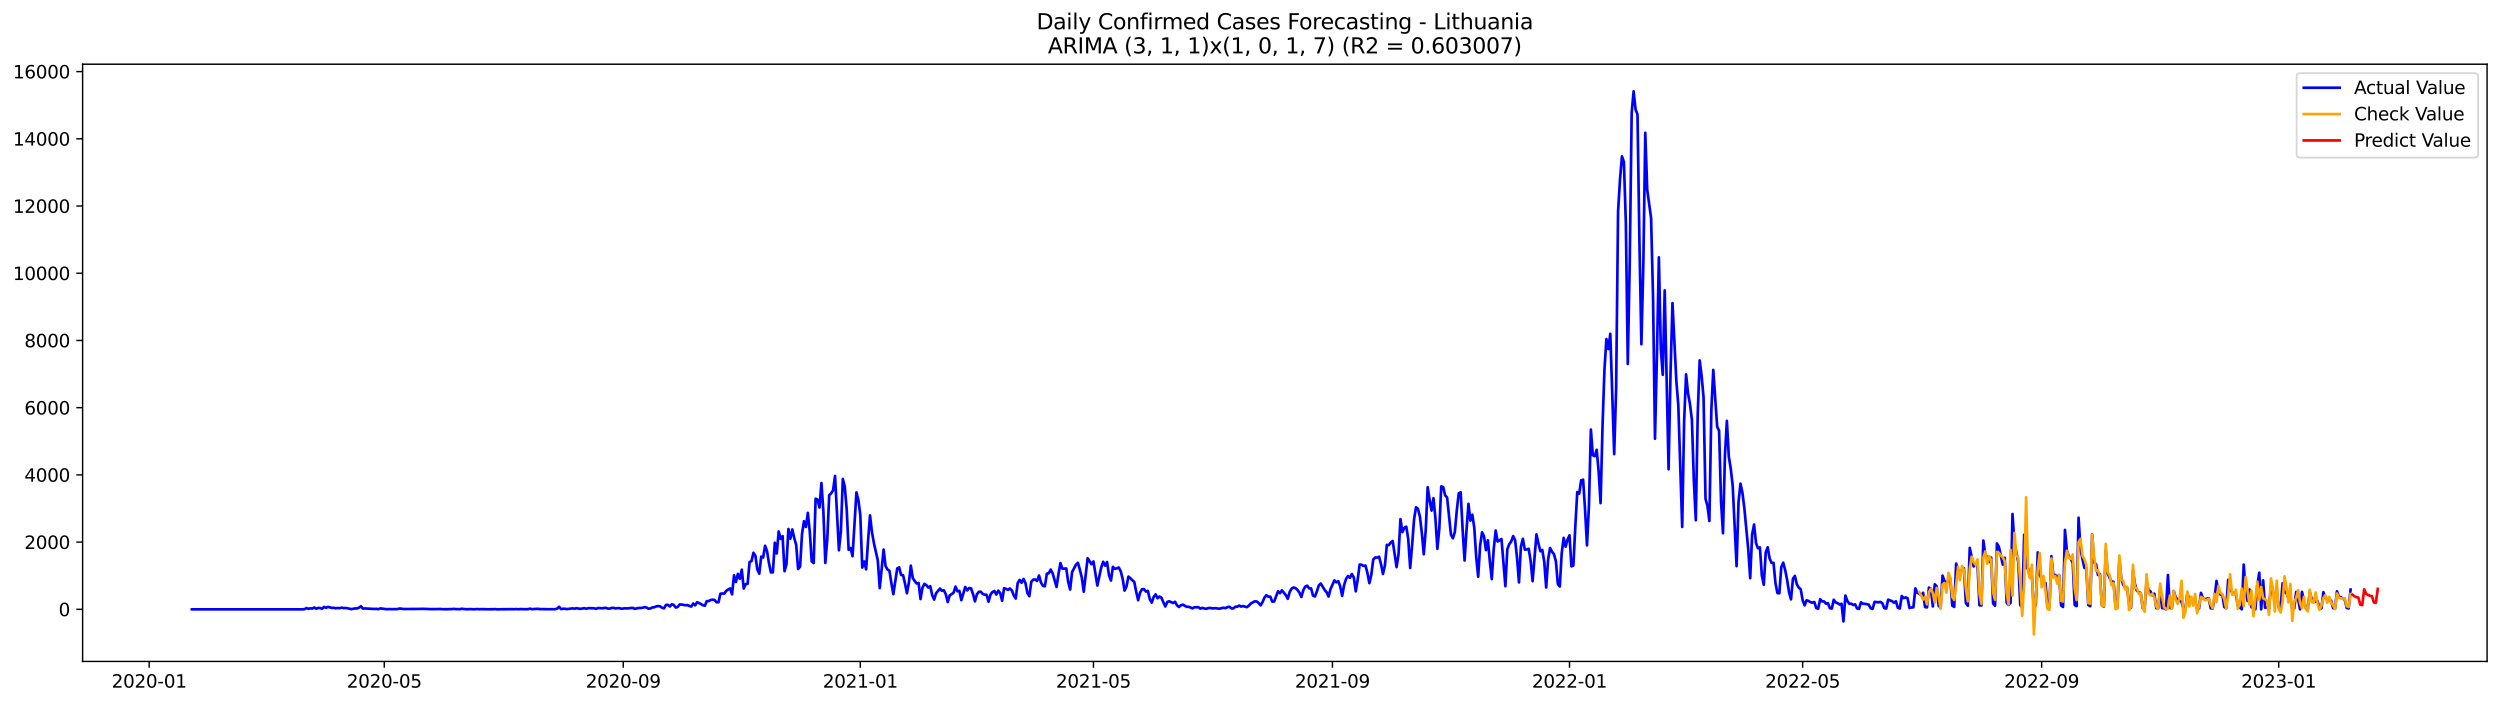 <?xml version="1.0" encoding="utf-8" standalone="no"?>
<!DOCTYPE svg PUBLIC "-//W3C//DTD SVG 1.1//EN"
  "http://www.w3.org/Graphics/SVG/1.1/DTD/svg11.dtd">
<svg xmlns:xlink="http://www.w3.org/1999/xlink" width="1392.412pt" height="392.274pt" viewBox="0 0 1392.412 392.274" xmlns="http://www.w3.org/2000/svg" version="1.1">
 <defs>
  <style type="text/css">*{stroke-linejoin: round; stroke-linecap: butt}</style>
 </defs>
 <g id="figure_1">
  <g id="patch_1">
   <path d="M 0 392.274 
L 1392.412 392.274 
L 1392.412 0 
L 0 0 
z
" style="fill: #ffffff"/>
  </g>
  <g id="axes_1">
   <g id="patch_2">
    <path d="M 46.013 368.396 
L 1385.213 368.396 
L 1385.213 35.755 
L 46.013 35.755 
z
" style="fill: #ffffff"/>
   </g>
   <g id="matplotlib.axis_1">
    <g id="xtick_1">
     <g id="line2d_1">
      <defs>
       <path id="mffa9a7b277" d="M 0 0 
L 0 3.5 
" style="stroke: #000000; stroke-width: 0.8"/>
      </defs>
      <g>
       <use xlink:href="#mffa9a7b277" x="83.077" y="368.396" style="stroke: #000000; stroke-width: 0.8"/>
      </g>
     </g>
     <g id="text_1">
      <!-- 2020-01 -->
      <g transform="translate(62.186 382.994)scale(0.1 -0.1)">
       <defs>
        <path id="DejaVuSans-32" d="M 1228 531 
L 3431 531 
L 3431 0 
L 469 0 
L 469 531 
Q 828 903 1448 1529 
Q 2069 2156 2228 2338 
Q 2531 2678 2651 2914 
Q 2772 3150 2772 3378 
Q 2772 3750 2511 3984 
Q 2250 4219 1831 4219 
Q 1534 4219 1204 4116 
Q 875 4013 500 3803 
L 500 4441 
Q 881 4594 1212 4672 
Q 1544 4750 1819 4750 
Q 2544 4750 2975 4387 
Q 3406 4025 3406 3419 
Q 3406 3131 3298 2873 
Q 3191 2616 2906 2266 
Q 2828 2175 2409 1742 
Q 1991 1309 1228 531 
z
" transform="scale(0.016)"/>
        <path id="DejaVuSans-30" d="M 2034 4250 
Q 1547 4250 1301 3770 
Q 1056 3291 1056 2328 
Q 1056 1369 1301 889 
Q 1547 409 2034 409 
Q 2525 409 2770 889 
Q 3016 1369 3016 2328 
Q 3016 3291 2770 3770 
Q 2525 4250 2034 4250 
z
M 2034 4750 
Q 2819 4750 3233 4129 
Q 3647 3509 3647 2328 
Q 3647 1150 3233 529 
Q 2819 -91 2034 -91 
Q 1250 -91 836 529 
Q 422 1150 422 2328 
Q 422 3509 836 4129 
Q 1250 4750 2034 4750 
z
" transform="scale(0.016)"/>
        <path id="DejaVuSans-2d" d="M 313 2009 
L 1997 2009 
L 1997 1497 
L 313 1497 
L 313 2009 
z
" transform="scale(0.016)"/>
        <path id="DejaVuSans-31" d="M 794 531 
L 1825 531 
L 1825 4091 
L 703 3866 
L 703 4441 
L 1819 4666 
L 2450 4666 
L 2450 531 
L 3481 531 
L 3481 0 
L 794 0 
L 794 531 
z
" transform="scale(0.016)"/>
       </defs>
       <use xlink:href="#DejaVuSans-32"/>
       <use xlink:href="#DejaVuSans-30" x="63.623"/>
       <use xlink:href="#DejaVuSans-32" x="127.246"/>
       <use xlink:href="#DejaVuSans-30" x="190.869"/>
       <use xlink:href="#DejaVuSans-2d" x="254.492"/>
       <use xlink:href="#DejaVuSans-30" x="290.576"/>
       <use xlink:href="#DejaVuSans-31" x="354.199"/>
      </g>
     </g>
    </g>
    <g id="xtick_2">
     <g id="line2d_2">
      <g>
       <use xlink:href="#mffa9a7b277" x="214.021" y="368.396" style="stroke: #000000; stroke-width: 0.8"/>
      </g>
     </g>
     <g id="text_2">
      <!-- 2020-05 -->
      <g transform="translate(193.13 382.994)scale(0.1 -0.1)">
       <defs>
        <path id="DejaVuSans-35" d="M 691 4666 
L 3169 4666 
L 3169 4134 
L 1269 4134 
L 1269 2991 
Q 1406 3038 1543 3061 
Q 1681 3084 1819 3084 
Q 2600 3084 3056 2656 
Q 3513 2228 3513 1497 
Q 3513 744 3044 326 
Q 2575 -91 1722 -91 
Q 1428 -91 1123 -41 
Q 819 9 494 109 
L 494 744 
Q 775 591 1075 516 
Q 1375 441 1709 441 
Q 2250 441 2565 725 
Q 2881 1009 2881 1497 
Q 2881 1984 2565 2268 
Q 2250 2553 1709 2553 
Q 1456 2553 1204 2497 
Q 953 2441 691 2322 
L 691 4666 
z
" transform="scale(0.016)"/>
       </defs>
       <use xlink:href="#DejaVuSans-32"/>
       <use xlink:href="#DejaVuSans-30" x="63.623"/>
       <use xlink:href="#DejaVuSans-32" x="127.246"/>
       <use xlink:href="#DejaVuSans-30" x="190.869"/>
       <use xlink:href="#DejaVuSans-2d" x="254.492"/>
       <use xlink:href="#DejaVuSans-30" x="290.576"/>
       <use xlink:href="#DejaVuSans-35" x="354.199"/>
      </g>
     </g>
    </g>
    <g id="xtick_3">
     <g id="line2d_3">
      <g>
       <use xlink:href="#mffa9a7b277" x="347.13" y="368.396" style="stroke: #000000; stroke-width: 0.8"/>
      </g>
     </g>
     <g id="text_3">
      <!-- 2020-09 -->
      <g transform="translate(326.238 382.994)scale(0.1 -0.1)">
       <defs>
        <path id="DejaVuSans-39" d="M 703 97 
L 703 672 
Q 941 559 1184 500 
Q 1428 441 1663 441 
Q 2288 441 2617 861 
Q 2947 1281 2994 2138 
Q 2813 1869 2534 1725 
Q 2256 1581 1919 1581 
Q 1219 1581 811 2004 
Q 403 2428 403 3163 
Q 403 3881 828 4315 
Q 1253 4750 1959 4750 
Q 2769 4750 3195 4129 
Q 3622 3509 3622 2328 
Q 3622 1225 3098 567 
Q 2575 -91 1691 -91 
Q 1453 -91 1209 -44 
Q 966 3 703 97 
z
M 1959 2075 
Q 2384 2075 2632 2365 
Q 2881 2656 2881 3163 
Q 2881 3666 2632 3958 
Q 2384 4250 1959 4250 
Q 1534 4250 1286 3958 
Q 1038 3666 1038 3163 
Q 1038 2656 1286 2365 
Q 1534 2075 1959 2075 
z
" transform="scale(0.016)"/>
       </defs>
       <use xlink:href="#DejaVuSans-32"/>
       <use xlink:href="#DejaVuSans-30" x="63.623"/>
       <use xlink:href="#DejaVuSans-32" x="127.246"/>
       <use xlink:href="#DejaVuSans-30" x="190.869"/>
       <use xlink:href="#DejaVuSans-2d" x="254.492"/>
       <use xlink:href="#DejaVuSans-30" x="290.576"/>
       <use xlink:href="#DejaVuSans-39" x="354.199"/>
      </g>
     </g>
    </g>
    <g id="xtick_4">
     <g id="line2d_4">
      <g>
       <use xlink:href="#mffa9a7b277" x="479.156" y="368.396" style="stroke: #000000; stroke-width: 0.8"/>
      </g>
     </g>
     <g id="text_4">
      <!-- 2021-01 -->
      <g transform="translate(458.264 382.994)scale(0.1 -0.1)">
       <use xlink:href="#DejaVuSans-32"/>
       <use xlink:href="#DejaVuSans-30" x="63.623"/>
       <use xlink:href="#DejaVuSans-32" x="127.246"/>
       <use xlink:href="#DejaVuSans-31" x="190.869"/>
       <use xlink:href="#DejaVuSans-2d" x="254.492"/>
       <use xlink:href="#DejaVuSans-30" x="290.576"/>
       <use xlink:href="#DejaVuSans-31" x="354.199"/>
      </g>
     </g>
    </g>
    <g id="xtick_5">
     <g id="line2d_5">
      <g>
       <use xlink:href="#mffa9a7b277" x="609.018" y="368.396" style="stroke: #000000; stroke-width: 0.8"/>
      </g>
     </g>
     <g id="text_5">
      <!-- 2021-05 -->
      <g transform="translate(588.126 382.994)scale(0.1 -0.1)">
       <use xlink:href="#DejaVuSans-32"/>
       <use xlink:href="#DejaVuSans-30" x="63.623"/>
       <use xlink:href="#DejaVuSans-32" x="127.246"/>
       <use xlink:href="#DejaVuSans-31" x="190.869"/>
       <use xlink:href="#DejaVuSans-2d" x="254.492"/>
       <use xlink:href="#DejaVuSans-30" x="290.576"/>
       <use xlink:href="#DejaVuSans-35" x="354.199"/>
      </g>
     </g>
    </g>
    <g id="xtick_6">
     <g id="line2d_6">
      <g>
       <use xlink:href="#mffa9a7b277" x="742.126" y="368.396" style="stroke: #000000; stroke-width: 0.8"/>
      </g>
     </g>
     <g id="text_6">
      <!-- 2021-09 -->
      <g transform="translate(721.235 382.994)scale(0.1 -0.1)">
       <use xlink:href="#DejaVuSans-32"/>
       <use xlink:href="#DejaVuSans-30" x="63.623"/>
       <use xlink:href="#DejaVuSans-32" x="127.246"/>
       <use xlink:href="#DejaVuSans-31" x="190.869"/>
       <use xlink:href="#DejaVuSans-2d" x="254.492"/>
       <use xlink:href="#DejaVuSans-30" x="290.576"/>
       <use xlink:href="#DejaVuSans-39" x="354.199"/>
      </g>
     </g>
    </g>
    <g id="xtick_7">
     <g id="line2d_7">
      <g>
       <use xlink:href="#mffa9a7b277" x="874.152" y="368.396" style="stroke: #000000; stroke-width: 0.8"/>
      </g>
     </g>
     <g id="text_7">
      <!-- 2022-01 -->
      <g transform="translate(853.261 382.994)scale(0.1 -0.1)">
       <use xlink:href="#DejaVuSans-32"/>
       <use xlink:href="#DejaVuSans-30" x="63.623"/>
       <use xlink:href="#DejaVuSans-32" x="127.246"/>
       <use xlink:href="#DejaVuSans-32" x="190.869"/>
       <use xlink:href="#DejaVuSans-2d" x="254.492"/>
       <use xlink:href="#DejaVuSans-30" x="290.576"/>
       <use xlink:href="#DejaVuSans-31" x="354.199"/>
      </g>
     </g>
    </g>
    <g id="xtick_8">
     <g id="line2d_8">
      <g>
       <use xlink:href="#mffa9a7b277" x="1004.014" y="368.396" style="stroke: #000000; stroke-width: 0.8"/>
      </g>
     </g>
     <g id="text_8">
      <!-- 2022-05 -->
      <g transform="translate(983.123 382.994)scale(0.1 -0.1)">
       <use xlink:href="#DejaVuSans-32"/>
       <use xlink:href="#DejaVuSans-30" x="63.623"/>
       <use xlink:href="#DejaVuSans-32" x="127.246"/>
       <use xlink:href="#DejaVuSans-32" x="190.869"/>
       <use xlink:href="#DejaVuSans-2d" x="254.492"/>
       <use xlink:href="#DejaVuSans-30" x="290.576"/>
       <use xlink:href="#DejaVuSans-35" x="354.199"/>
      </g>
     </g>
    </g>
    <g id="xtick_9">
     <g id="line2d_9">
      <g>
       <use xlink:href="#mffa9a7b277" x="1137.122" y="368.396" style="stroke: #000000; stroke-width: 0.8"/>
      </g>
     </g>
     <g id="text_9">
      <!-- 2022-09 -->
      <g transform="translate(1116.231 382.994)scale(0.1 -0.1)">
       <use xlink:href="#DejaVuSans-32"/>
       <use xlink:href="#DejaVuSans-30" x="63.623"/>
       <use xlink:href="#DejaVuSans-32" x="127.246"/>
       <use xlink:href="#DejaVuSans-32" x="190.869"/>
       <use xlink:href="#DejaVuSans-2d" x="254.492"/>
       <use xlink:href="#DejaVuSans-30" x="290.576"/>
       <use xlink:href="#DejaVuSans-39" x="354.199"/>
      </g>
     </g>
    </g>
    <g id="xtick_10">
     <g id="line2d_10">
      <g>
       <use xlink:href="#mffa9a7b277" x="1269.149" y="368.396" style="stroke: #000000; stroke-width: 0.8"/>
      </g>
     </g>
     <g id="text_10">
      <!-- 2023-01 -->
      <g transform="translate(1248.257 382.994)scale(0.1 -0.1)">
       <defs>
        <path id="DejaVuSans-33" d="M 2597 2516 
Q 3050 2419 3304 2112 
Q 3559 1806 3559 1356 
Q 3559 666 3084 287 
Q 2609 -91 1734 -91 
Q 1441 -91 1130 -33 
Q 819 25 488 141 
L 488 750 
Q 750 597 1062 519 
Q 1375 441 1716 441 
Q 2309 441 2620 675 
Q 2931 909 2931 1356 
Q 2931 1769 2642 2001 
Q 2353 2234 1838 2234 
L 1294 2234 
L 1294 2753 
L 1863 2753 
Q 2328 2753 2575 2939 
Q 2822 3125 2822 3475 
Q 2822 3834 2567 4026 
Q 2313 4219 1838 4219 
Q 1578 4219 1281 4162 
Q 984 4106 628 3988 
L 628 4550 
Q 988 4650 1302 4700 
Q 1616 4750 1894 4750 
Q 2613 4750 3031 4423 
Q 3450 4097 3450 3541 
Q 3450 3153 3228 2886 
Q 3006 2619 2597 2516 
z
" transform="scale(0.016)"/>
       </defs>
       <use xlink:href="#DejaVuSans-32"/>
       <use xlink:href="#DejaVuSans-30" x="63.623"/>
       <use xlink:href="#DejaVuSans-32" x="127.246"/>
       <use xlink:href="#DejaVuSans-33" x="190.869"/>
       <use xlink:href="#DejaVuSans-2d" x="254.492"/>
       <use xlink:href="#DejaVuSans-30" x="290.576"/>
       <use xlink:href="#DejaVuSans-31" x="354.199"/>
      </g>
     </g>
    </g>
   </g>
   <g id="matplotlib.axis_2">
    <g id="ytick_1">
     <g id="line2d_11">
      <defs>
       <path id="mc3ae12b5cc" d="M 0 0 
L -3.5 0 
" style="stroke: #000000; stroke-width: 0.8"/>
      </defs>
      <g>
       <use xlink:href="#mc3ae12b5cc" x="46.013" y="339.375" style="stroke: #000000; stroke-width: 0.8"/>
      </g>
     </g>
     <g id="text_11">
      <!-- 0 -->
      <g transform="translate(32.65 343.174)scale(0.1 -0.1)">
       <use xlink:href="#DejaVuSans-30"/>
      </g>
     </g>
    </g>
    <g id="ytick_2">
     <g id="line2d_12">
      <g>
       <use xlink:href="#mc3ae12b5cc" x="46.013" y="301.937" style="stroke: #000000; stroke-width: 0.8"/>
      </g>
     </g>
     <g id="text_12">
      <!-- 2000 -->
      <g transform="translate(13.562 305.736)scale(0.1 -0.1)">
       <use xlink:href="#DejaVuSans-32"/>
       <use xlink:href="#DejaVuSans-30" x="63.623"/>
       <use xlink:href="#DejaVuSans-30" x="127.246"/>
       <use xlink:href="#DejaVuSans-30" x="190.869"/>
      </g>
     </g>
    </g>
    <g id="ytick_3">
     <g id="line2d_13">
      <g>
       <use xlink:href="#mc3ae12b5cc" x="46.013" y="264.498" style="stroke: #000000; stroke-width: 0.8"/>
      </g>
     </g>
     <g id="text_13">
      <!-- 4000 -->
      <g transform="translate(13.562 268.298)scale(0.1 -0.1)">
       <defs>
        <path id="DejaVuSans-34" d="M 2419 4116 
L 825 1625 
L 2419 1625 
L 2419 4116 
z
M 2253 4666 
L 3047 4666 
L 3047 1625 
L 3713 1625 
L 3713 1100 
L 3047 1100 
L 3047 0 
L 2419 0 
L 2419 1100 
L 313 1100 
L 313 1709 
L 2253 4666 
z
" transform="scale(0.016)"/>
       </defs>
       <use xlink:href="#DejaVuSans-34"/>
       <use xlink:href="#DejaVuSans-30" x="63.623"/>
       <use xlink:href="#DejaVuSans-30" x="127.246"/>
       <use xlink:href="#DejaVuSans-30" x="190.869"/>
      </g>
     </g>
    </g>
    <g id="ytick_4">
     <g id="line2d_14">
      <g>
       <use xlink:href="#mc3ae12b5cc" x="46.013" y="227.06" style="stroke: #000000; stroke-width: 0.8"/>
      </g>
     </g>
     <g id="text_14">
      <!-- 6000 -->
      <g transform="translate(13.562 230.859)scale(0.1 -0.1)">
       <defs>
        <path id="DejaVuSans-36" d="M 2113 2584 
Q 1688 2584 1439 2293 
Q 1191 2003 1191 1497 
Q 1191 994 1439 701 
Q 1688 409 2113 409 
Q 2538 409 2786 701 
Q 3034 994 3034 1497 
Q 3034 2003 2786 2293 
Q 2538 2584 2113 2584 
z
M 3366 4563 
L 3366 3988 
Q 3128 4100 2886 4159 
Q 2644 4219 2406 4219 
Q 1781 4219 1451 3797 
Q 1122 3375 1075 2522 
Q 1259 2794 1537 2939 
Q 1816 3084 2150 3084 
Q 2853 3084 3261 2657 
Q 3669 2231 3669 1497 
Q 3669 778 3244 343 
Q 2819 -91 2113 -91 
Q 1303 -91 875 529 
Q 447 1150 447 2328 
Q 447 3434 972 4092 
Q 1497 4750 2381 4750 
Q 2619 4750 2861 4703 
Q 3103 4656 3366 4563 
z
" transform="scale(0.016)"/>
       </defs>
       <use xlink:href="#DejaVuSans-36"/>
       <use xlink:href="#DejaVuSans-30" x="63.623"/>
       <use xlink:href="#DejaVuSans-30" x="127.246"/>
       <use xlink:href="#DejaVuSans-30" x="190.869"/>
      </g>
     </g>
    </g>
    <g id="ytick_5">
     <g id="line2d_15">
      <g>
       <use xlink:href="#mc3ae12b5cc" x="46.013" y="189.622" style="stroke: #000000; stroke-width: 0.8"/>
      </g>
     </g>
     <g id="text_15">
      <!-- 8000 -->
      <g transform="translate(13.562 193.421)scale(0.1 -0.1)">
       <defs>
        <path id="DejaVuSans-38" d="M 2034 2216 
Q 1584 2216 1326 1975 
Q 1069 1734 1069 1313 
Q 1069 891 1326 650 
Q 1584 409 2034 409 
Q 2484 409 2743 651 
Q 3003 894 3003 1313 
Q 3003 1734 2745 1975 
Q 2488 2216 2034 2216 
z
M 1403 2484 
Q 997 2584 770 2862 
Q 544 3141 544 3541 
Q 544 4100 942 4425 
Q 1341 4750 2034 4750 
Q 2731 4750 3128 4425 
Q 3525 4100 3525 3541 
Q 3525 3141 3298 2862 
Q 3072 2584 2669 2484 
Q 3125 2378 3379 2068 
Q 3634 1759 3634 1313 
Q 3634 634 3220 271 
Q 2806 -91 2034 -91 
Q 1263 -91 848 271 
Q 434 634 434 1313 
Q 434 1759 690 2068 
Q 947 2378 1403 2484 
z
M 1172 3481 
Q 1172 3119 1398 2916 
Q 1625 2713 2034 2713 
Q 2441 2713 2670 2916 
Q 2900 3119 2900 3481 
Q 2900 3844 2670 4047 
Q 2441 4250 2034 4250 
Q 1625 4250 1398 4047 
Q 1172 3844 1172 3481 
z
" transform="scale(0.016)"/>
       </defs>
       <use xlink:href="#DejaVuSans-38"/>
       <use xlink:href="#DejaVuSans-30" x="63.623"/>
       <use xlink:href="#DejaVuSans-30" x="127.246"/>
       <use xlink:href="#DejaVuSans-30" x="190.869"/>
      </g>
     </g>
    </g>
    <g id="ytick_6">
     <g id="line2d_16">
      <g>
       <use xlink:href="#mc3ae12b5cc" x="46.013" y="152.184" style="stroke: #000000; stroke-width: 0.8"/>
      </g>
     </g>
     <g id="text_16">
      <!-- 10000 -->
      <g transform="translate(7.2 155.983)scale(0.1 -0.1)">
       <use xlink:href="#DejaVuSans-31"/>
       <use xlink:href="#DejaVuSans-30" x="63.623"/>
       <use xlink:href="#DejaVuSans-30" x="127.246"/>
       <use xlink:href="#DejaVuSans-30" x="190.869"/>
       <use xlink:href="#DejaVuSans-30" x="254.492"/>
      </g>
     </g>
    </g>
    <g id="ytick_7">
     <g id="line2d_17">
      <g>
       <use xlink:href="#mc3ae12b5cc" x="46.013" y="114.745" style="stroke: #000000; stroke-width: 0.8"/>
      </g>
     </g>
     <g id="text_17">
      <!-- 12000 -->
      <g transform="translate(7.2 118.544)scale(0.1 -0.1)">
       <use xlink:href="#DejaVuSans-31"/>
       <use xlink:href="#DejaVuSans-32" x="63.623"/>
       <use xlink:href="#DejaVuSans-30" x="127.246"/>
       <use xlink:href="#DejaVuSans-30" x="190.869"/>
       <use xlink:href="#DejaVuSans-30" x="254.492"/>
      </g>
     </g>
    </g>
    <g id="ytick_8">
     <g id="line2d_18">
      <g>
       <use xlink:href="#mc3ae12b5cc" x="46.013" y="77.307" style="stroke: #000000; stroke-width: 0.8"/>
      </g>
     </g>
     <g id="text_18">
      <!-- 14000 -->
      <g transform="translate(7.2 81.106)scale(0.1 -0.1)">
       <use xlink:href="#DejaVuSans-31"/>
       <use xlink:href="#DejaVuSans-34" x="63.623"/>
       <use xlink:href="#DejaVuSans-30" x="127.246"/>
       <use xlink:href="#DejaVuSans-30" x="190.869"/>
       <use xlink:href="#DejaVuSans-30" x="254.492"/>
      </g>
     </g>
    </g>
    <g id="ytick_9">
     <g id="line2d_19">
      <g>
       <use xlink:href="#mc3ae12b5cc" x="46.013" y="39.869" style="stroke: #000000; stroke-width: 0.8"/>
      </g>
     </g>
     <g id="text_19">
      <!-- 16000 -->
      <g transform="translate(7.2 43.668)scale(0.1 -0.1)">
       <use xlink:href="#DejaVuSans-31"/>
       <use xlink:href="#DejaVuSans-36" x="63.623"/>
       <use xlink:href="#DejaVuSans-30" x="127.246"/>
       <use xlink:href="#DejaVuSans-30" x="190.869"/>
       <use xlink:href="#DejaVuSans-30" x="254.492"/>
      </g>
     </g>
    </g>
   </g>
   <g id="line2d_20">
    <path d="M 106.885 339.375 
L 168.57 339.375 
L 169.652 339.263 
L 170.734 338.682 
L 171.816 339.113 
L 172.898 338.813 
L 173.981 338.926 
L 175.063 338.345 
L 176.145 339.075 
L 177.227 338.551 
L 178.309 338.701 
L 179.391 339.057 
L 180.474 338.008 
L 181.556 338.551 
L 182.638 338.008 
L 184.802 338.57 
L 185.885 338.514 
L 186.967 338.795 
L 188.049 338.626 
L 189.131 338.757 
L 190.213 338.439 
L 191.295 338.664 
L 192.378 338.645 
L 193.46 338.757 
L 195.624 339.263 
L 197.788 338.87 
L 198.871 338.888 
L 199.953 338.458 
L 201.035 337.634 
L 202.117 338.982 
L 203.199 338.888 
L 208.61 339.169 
L 209.692 339.094 
L 210.775 339.338 
L 211.857 338.832 
L 215.103 339.3 
L 217.268 339.244 
L 218.35 339.3 
L 219.432 339.244 
L 220.514 339.3 
L 221.596 339.169 
L 222.679 338.907 
L 224.843 339.207 
L 233.5 339.15 
L 235.665 339.094 
L 239.994 339.263 
L 245.405 339.207 
L 246.487 339.3 
L 248.651 339.319 
L 251.898 339.225 
L 252.98 339.132 
L 254.062 339.263 
L 256.226 339.281 
L 257.308 339.038 
L 258.391 339.225 
L 260.555 339.338 
L 261.637 339.225 
L 263.802 339.356 
L 265.966 339.225 
L 267.048 339.338 
L 268.13 339.263 
L 271.377 339.338 
L 274.623 339.319 
L 275.706 339.244 
L 276.788 339.375 
L 282.199 339.3 
L 284.363 339.281 
L 286.527 339.3 
L 287.61 339.225 
L 288.692 339.319 
L 289.774 339.244 
L 293.021 339.319 
L 294.103 339.281 
L 295.185 338.982 
L 296.267 339.281 
L 299.514 339.075 
L 300.596 339.244 
L 304.925 339.3 
L 309.253 339.3 
L 310.335 338.982 
L 311.418 337.971 
L 312.5 339.225 
L 313.582 339.075 
L 314.664 339.038 
L 315.746 339.244 
L 318.993 338.832 
L 320.075 339.019 
L 321.157 338.739 
L 322.239 338.982 
L 323.322 339.094 
L 325.486 338.739 
L 326.568 339.075 
L 327.65 338.72 
L 330.897 338.795 
L 331.979 339.113 
L 333.061 338.664 
L 334.143 338.682 
L 335.226 338.813 
L 337.39 338.514 
L 338.472 338.963 
L 339.554 338.982 
L 340.637 338.589 
L 341.719 338.551 
L 342.801 338.888 
L 343.883 338.701 
L 344.965 338.701 
L 346.047 339.057 
L 348.212 338.795 
L 349.294 338.888 
L 351.458 338.626 
L 352.541 338.608 
L 353.623 339.15 
L 354.705 338.813 
L 355.787 338.608 
L 356.869 338.645 
L 357.951 338.495 
L 359.034 338.14 
L 360.116 338.402 
L 361.198 339.057 
L 362.28 338.888 
L 363.362 338.308 
L 364.445 338.214 
L 365.527 337.746 
L 366.609 337.541 
L 367.691 337.765 
L 368.773 338.514 
L 369.855 338.795 
L 370.938 336.904 
L 372.02 336.848 
L 373.102 337.784 
L 374.184 336.567 
L 375.266 336.923 
L 376.349 338.383 
L 377.431 338.083 
L 378.513 336.661 
L 379.595 336.717 
L 381.759 337.11 
L 382.842 336.998 
L 383.924 337.503 
L 385.006 337.84 
L 386.088 336.155 
L 387.17 337.147 
L 388.252 335.425 
L 389.335 335.856 
L 391.499 337.073 
L 392.581 337.353 
L 393.663 334.808 
L 394.746 334.789 
L 395.828 334.152 
L 396.91 334.003 
L 397.992 334.134 
L 399.074 335.444 
L 400.156 335.444 
L 401.239 330.708 
L 402.321 330.558 
L 403.403 330.614 
L 404.485 329.079 
L 405.567 328.312 
L 406.65 327.75 
L 407.732 331.026 
L 408.814 320.412 
L 409.896 324.138 
L 410.978 319.626 
L 412.06 322.341 
L 413.143 317.286 
L 414.225 327.788 
L 415.307 325.373 
L 416.389 325.167 
L 417.471 313.075 
L 418.554 312.513 
L 419.636 307.871 
L 420.718 309.499 
L 421.8 317.099 
L 422.882 319.533 
L 423.964 310.005 
L 425.047 310.51 
L 426.129 303.977 
L 427.211 306.935 
L 428.293 313.692 
L 429.375 318.784 
L 430.458 318.765 
L 431.54 302.274 
L 432.622 308.264 
L 433.704 296.021 
L 434.786 300.14 
L 435.868 298.586 
L 436.951 318.147 
L 438.033 314.31 
L 439.115 294.618 
L 440.197 300.046 
L 441.279 294.88 
L 442.362 299.634 
L 443.444 303.509 
L 444.526 316.912 
L 445.608 315.62 
L 446.69 297.407 
L 447.772 290.312 
L 448.855 293.494 
L 449.937 285.651 
L 451.019 296.171 
L 452.101 312.7 
L 453.183 313.617 
L 454.266 277.77 
L 455.348 278.276 
L 456.43 282.675 
L 457.512 269.028 
L 458.594 284.94 
L 459.676 313.543 
L 460.759 300.383 
L 461.841 275.786 
L 462.923 274.775 
L 464.005 273.034 
L 465.087 265.097 
L 467.252 306.485 
L 468.334 296.134 
L 469.416 266.782 
L 470.498 270.957 
L 471.58 283.667 
L 472.663 306.186 
L 473.745 305.231 
L 474.827 309.799 
L 476.991 274.27 
L 478.074 278.369 
L 479.156 286.774 
L 480.238 316.107 
L 481.32 312.719 
L 482.402 317.099 
L 483.485 301.113 
L 484.567 287.055 
L 485.649 296.358 
L 486.731 302.48 
L 488.895 312.082 
L 489.978 327.544 
L 492.142 306.074 
L 493.224 315.302 
L 494.306 317.174 
L 495.389 317.923 
L 496.471 324.83 
L 497.553 330.951 
L 499.717 316.631 
L 500.799 316.013 
L 501.882 320.225 
L 502.964 320.338 
L 504.046 325.036 
L 505.128 330.409 
L 506.21 324.549 
L 507.293 315.04 
L 508.375 321.947 
L 509.457 323.632 
L 510.539 324.98 
L 511.621 324.68 
L 512.703 333.647 
L 513.786 327.301 
L 514.868 325.186 
L 515.95 325.916 
L 517.032 327.245 
L 518.114 326.496 
L 519.197 331.438 
L 520.279 333.965 
L 521.361 330.427 
L 523.525 327.825 
L 524.607 329.042 
L 525.69 328.761 
L 526.772 330.97 
L 527.854 335.332 
L 528.936 331.644 
L 531.101 330.146 
L 532.183 326.721 
L 533.265 329.304 
L 534.347 329.098 
L 535.429 334.265 
L 537.594 326.927 
L 538.676 328.836 
L 539.758 327.526 
L 540.84 327.713 
L 541.922 330.839 
L 543.005 334.939 
L 544.087 331.026 
L 545.169 329.641 
L 546.251 329.566 
L 547.333 330.783 
L 548.415 331.232 
L 549.498 331.251 
L 550.58 335.126 
L 551.662 331.176 
L 552.744 329.753 
L 553.826 329.154 
L 554.909 331.139 
L 555.991 328.986 
L 557.073 330.296 
L 558.155 334.62 
L 559.237 327.638 
L 560.319 327.994 
L 561.402 328.537 
L 562.484 327.769 
L 563.566 328.836 
L 564.648 331.663 
L 565.73 333.366 
L 566.812 324.774 
L 567.895 322.977 
L 568.977 324.587 
L 570.059 322.434 
L 571.141 324.755 
L 572.223 330.221 
L 573.306 332.056 
L 574.388 324.044 
L 575.47 322.846 
L 576.552 322.734 
L 577.634 323.557 
L 578.716 320.544 
L 579.799 324.456 
L 580.881 326.309 
L 581.963 326.534 
L 583.045 319.533 
L 584.127 319.271 
L 585.21 317.249 
L 586.292 319.327 
L 588.456 326.927 
L 589.538 319.757 
L 590.62 313.617 
L 591.703 316.744 
L 593.867 316.613 
L 594.949 324.063 
L 596.031 328.349 
L 597.114 318.634 
L 599.278 314.497 
L 600.36 313.468 
L 601.442 317.268 
L 602.524 321.704 
L 603.607 329.585 
L 605.771 310.884 
L 607.935 314.254 
L 609.018 312.7 
L 611.182 326.141 
L 613.346 316.051 
L 614.428 312.906 
L 615.511 315.04 
L 616.593 313.018 
L 617.675 320.394 
L 618.757 323.333 
L 619.839 315.714 
L 620.922 316.8 
L 622.004 316.575 
L 623.086 316.07 
L 624.168 318.091 
L 625.25 322.191 
L 626.332 328.967 
L 627.415 326.665 
L 628.497 321.143 
L 629.579 322.06 
L 630.661 323.164 
L 631.743 324.1 
L 632.826 329.585 
L 633.908 334.283 
L 634.99 330.034 
L 636.072 328.162 
L 637.154 328.144 
L 638.236 329.491 
L 639.319 329.098 
L 640.401 333.741 
L 641.483 335.631 
L 642.565 332.486 
L 643.647 331.064 
L 644.73 333.198 
L 645.812 332.262 
L 646.894 332.917 
L 647.976 335.519 
L 649.058 337.803 
L 650.14 335.238 
L 651.223 334.901 
L 653.387 335.856 
L 654.469 335.163 
L 655.551 337.147 
L 656.634 338.065 
L 657.716 337.129 
L 658.798 336.773 
L 660.962 337.971 
L 662.044 337.971 
L 664.209 338.813 
L 665.291 338.233 
L 667.455 338.196 
L 668.538 338.982 
L 669.62 338.57 
L 670.702 338.907 
L 671.784 339.094 
L 672.866 338.72 
L 673.948 338.589 
L 675.031 338.813 
L 676.113 338.832 
L 677.195 338.739 
L 678.277 338.944 
L 679.359 339.019 
L 680.442 338.682 
L 681.524 338.514 
L 682.606 338.72 
L 683.688 338.121 
L 684.77 337.952 
L 685.852 338.851 
L 686.935 338.888 
L 688.017 337.896 
L 689.099 337.934 
L 690.181 337.278 
L 691.263 337.859 
L 692.346 337.522 
L 693.428 337.896 
L 694.51 338.14 
L 695.592 337.316 
L 696.674 336.118 
L 698.839 334.92 
L 699.921 334.995 
L 701.003 335.818 
L 702.085 337.166 
L 703.167 335.407 
L 704.25 332.861 
L 705.332 331.513 
L 706.414 332.355 
L 707.496 332.299 
L 708.578 335.088 
L 709.66 335.013 
L 711.825 329.304 
L 712.907 330.39 
L 713.989 328.78 
L 716.154 331.457 
L 717.236 333.516 
L 718.318 329.678 
L 719.4 327.825 
L 720.482 327.208 
L 721.564 327.563 
L 722.647 328.537 
L 723.729 330.109 
L 724.811 332.486 
L 725.893 328.743 
L 726.975 326.721 
L 728.058 326.197 
L 729.14 327.713 
L 730.222 327.713 
L 731.304 331.719 
L 732.386 332.206 
L 733.468 329.323 
L 734.551 326.01 
L 735.633 325.017 
L 737.797 328.593 
L 738.879 329.884 
L 739.962 332.243 
L 741.044 328.106 
L 743.208 323.239 
L 744.29 324.344 
L 745.372 323.688 
L 746.455 326.59 
L 747.537 331.906 
L 748.619 325.878 
L 749.701 322.472 
L 750.783 320.824 
L 751.866 321.816 
L 752.948 319.72 
L 754.03 321.629 
L 755.112 329.342 
L 756.194 322.734 
L 757.277 314.422 
L 758.359 314.572 
L 759.441 315.19 
L 760.523 315.003 
L 761.605 319.102 
L 762.687 324.793 
L 763.77 320.113 
L 764.852 311.614 
L 765.934 310.548 
L 767.016 310.548 
L 768.098 310.08 
L 769.181 314.216 
L 770.263 319.664 
L 771.345 315.003 
L 772.427 303.453 
L 773.509 303.64 
L 774.591 302.161 
L 775.674 301.3 
L 777.838 315.864 
L 778.92 308.788 
L 780.002 289.152 
L 781.085 296.358 
L 782.167 293.962 
L 783.249 293.345 
L 784.331 300.121 
L 785.413 316.332 
L 786.495 303.659 
L 787.578 289.301 
L 788.66 282.544 
L 789.742 283.367 
L 790.824 287.691 
L 791.906 296.789 
L 792.989 308.694 
L 794.071 295.329 
L 795.153 271.368 
L 796.235 278.444 
L 797.317 284.378 
L 798.399 277.471 
L 799.482 288.758 
L 800.564 305.662 
L 801.646 294.299 
L 802.728 270.9 
L 803.81 271.293 
L 804.893 275.88 
L 805.975 277.04 
L 808.139 297.837 
L 809.221 299.803 
L 810.303 296.19 
L 811.386 284.172 
L 812.468 274.756 
L 813.55 274.176 
L 814.632 294.992 
L 815.714 312.176 
L 816.797 295.16 
L 817.879 280.616 
L 818.961 289.938 
L 820.043 286.662 
L 821.125 293.962 
L 822.207 310.36 
L 823.29 321.199 
L 824.372 303.921 
L 825.454 296.489 
L 826.536 298.661 
L 827.618 306.411 
L 828.701 300.945 
L 829.783 312.644 
L 830.865 322.546 
L 831.947 305.98 
L 833.029 295.497 
L 834.111 301.6 
L 836.276 300.233 
L 838.44 326.496 
L 839.522 305.961 
L 840.605 303.079 
L 841.687 301.6 
L 842.769 298.586 
L 843.851 300.814 
L 844.933 310.604 
L 846.015 324.381 
L 847.098 304.445 
L 848.18 300.102 
L 849.262 306.111 
L 850.344 306.036 
L 851.426 305.662 
L 852.509 312.345 
L 853.591 323.688 
L 855.755 297.631 
L 856.837 302.592 
L 857.919 306.991 
L 859.002 306.336 
L 860.084 312.869 
L 861.166 327.226 
L 862.248 311.577 
L 863.33 305.213 
L 864.413 307.29 
L 865.495 308.638 
L 866.577 312.569 
L 867.659 325.242 
L 868.741 326.665 
L 869.823 308.039 
L 870.906 299.559 
L 871.988 304.483 
L 873.07 300.514 
L 874.152 298.174 
L 875.234 315.452 
L 876.317 314.928 
L 877.399 293.045 
L 878.481 274.045 
L 879.563 274.944 
L 880.645 267.55 
L 881.727 267.157 
L 882.81 283.76 
L 883.892 303.752 
L 884.974 282.132 
L 886.056 239.246 
L 887.138 253.529 
L 888.221 254.091 
L 889.303 250.515 
L 890.385 262.552 
L 891.467 280.222 
L 892.549 237.374 
L 893.631 205.627 
L 894.714 188.854 
L 895.796 194.433 
L 896.878 185.897 
L 899.042 252.949 
L 900.125 216.596 
L 901.207 117.853 
L 902.289 99.901 
L 903.371 87.078 
L 904.453 90.167 
L 905.535 123.936 
L 906.618 202.688 
L 907.7 146.268 
L 908.782 62.874 
L 909.864 50.876 
L 910.946 60.909 
L 912.029 63.792 
L 913.111 135.28 
L 914.193 191.718 
L 915.275 147.429 
L 916.357 73.956 
L 917.439 105.648 
L 919.604 121.503 
L 920.686 165.68 
L 921.768 244.375 
L 922.85 197.858 
L 923.933 143.329 
L 925.015 194.47 
L 926.097 208.753 
L 927.179 161.749 
L 929.343 261.372 
L 930.426 207.91 
L 931.508 168.806 
L 933.672 212.309 
L 934.754 225.581 
L 936.919 293.494 
L 938.001 234.716 
L 939.083 208.528 
L 940.165 218.992 
L 941.247 224.964 
L 942.33 233.818 
L 943.412 267.531 
L 944.494 289.732 
L 945.576 230.635 
L 946.658 200.741 
L 947.74 209.314 
L 948.823 221.369 
L 949.905 277.789 
L 950.987 281.795 
L 952.069 290.162 
L 953.151 228.539 
L 954.234 206.02 
L 956.398 237.636 
L 957.48 239.92 
L 958.562 279.399 
L 959.644 296.995 
L 960.727 253.679 
L 961.809 234.417 
L 962.891 254.428 
L 963.973 261.017 
L 965.055 270.62 
L 967.22 315.321 
L 968.302 279.567 
L 969.384 269.365 
L 970.466 274.438 
L 971.548 283.124 
L 973.713 306.036 
L 974.795 322.004 
L 975.877 297.669 
L 976.959 292.128 
L 978.042 302.48 
L 979.124 305.362 
L 980.206 304.894 
L 981.288 320.581 
L 982.37 325.691 
L 983.452 307.627 
L 984.535 304.819 
L 985.617 311.034 
L 986.699 313.505 
L 987.781 313.468 
L 988.863 324.699 
L 989.946 330.296 
L 991.028 330.446 
L 992.11 315.882 
L 993.192 313.374 
L 994.274 317.474 
L 995.356 322.94 
L 996.439 329.847 
L 997.521 333.815 
L 998.603 322.359 
L 999.685 320.768 
L 1000.767 325.411 
L 1001.85 327.264 
L 1002.932 328.181 
L 1004.014 334.302 
L 1005.096 337.166 
L 1006.178 334.358 
L 1007.26 334.695 
L 1008.343 335.35 
L 1009.425 335.687 
L 1010.507 335.294 
L 1011.589 338.682 
L 1012.671 339.038 
L 1013.754 333.722 
L 1014.836 334.939 
L 1015.918 334.976 
L 1017 336.211 
L 1018.082 335.931 
L 1019.164 338.72 
L 1020.247 338.982 
L 1021.329 334.04 
L 1022.411 335.538 
L 1023.493 335.931 
L 1024.575 336.679 
L 1025.658 336.286 
L 1026.74 346.095 
L 1027.822 331.681 
L 1028.904 334.676 
L 1029.986 336.286 
L 1031.069 336.211 
L 1032.151 336.942 
L 1033.233 336.586 
L 1034.315 338.87 
L 1035.397 339.132 
L 1036.479 335.5 
L 1037.562 336.23 
L 1038.644 336.305 
L 1040.808 336.754 
L 1041.89 338.776 
L 1042.973 339.132 
L 1044.055 335.257 
L 1045.137 335.294 
L 1046.219 335.5 
L 1047.301 335.219 
L 1048.383 335.949 
L 1049.466 338.701 
L 1050.548 338.944 
L 1051.63 334.003 
L 1053.794 334.808 
L 1054.877 335.687 
L 1055.959 334.901 
L 1057.041 338.533 
L 1058.123 338.926 
L 1059.205 331.943 
L 1060.287 333.142 
L 1061.37 332.73 
L 1062.452 333.179 
L 1063.534 338.645 
L 1064.616 338.345 
L 1065.698 338.252 
L 1066.781 327.732 
L 1067.863 330.184 
L 1068.945 330.652 
L 1070.027 331.476 
L 1071.109 330.165 
L 1072.191 338.14 
L 1073.274 338.289 
L 1074.356 327.264 
L 1075.438 327.919 
L 1076.52 337.765 
L 1077.602 325.448 
L 1078.685 326.665 
L 1079.767 337.484 
L 1080.849 338.402 
L 1081.931 320.6 
L 1083.013 323.726 
L 1084.095 324.287 
L 1085.178 323.745 
L 1086.26 322.453 
L 1087.342 337.297 
L 1088.424 338.008 
L 1089.506 313.898 
L 1090.589 317.811 
L 1091.671 317.96 
L 1092.753 317.829 
L 1093.835 316.481 
L 1094.917 335.875 
L 1095.999 337.372 
L 1097.082 305.138 
L 1099.246 315.489 
L 1100.328 314.16 
L 1101.41 314.947 
L 1102.493 337.091 
L 1103.575 337.241 
L 1104.657 301.057 
L 1105.739 308.863 
L 1106.821 310.285 
L 1107.903 313.075 
L 1108.986 310.548 
L 1110.068 336.08 
L 1111.15 337.353 
L 1112.232 302.704 
L 1113.314 304.595 
L 1115.479 314.46 
L 1116.561 310.697 
L 1117.643 335.669 
L 1118.725 336.885 
L 1119.807 335.687 
L 1120.89 286.269 
L 1121.972 303.153 
L 1123.054 307.758 
L 1124.136 313.187 
L 1125.218 337.073 
L 1126.301 338.121 
L 1127.383 297.818 
L 1128.465 316.313 
L 1129.547 316.706 
L 1130.629 321.33 
L 1131.711 321.086 
L 1132.794 339.375 
L 1133.876 336.679 
L 1134.958 307.646 
L 1136.04 320.15 
L 1137.122 322.472 
L 1138.205 325.392 
L 1139.287 324.755 
L 1140.369 338.177 
L 1141.451 338.252 
L 1142.533 309.78 
L 1143.615 320.057 
L 1144.698 320.281 
L 1145.78 321.348 
L 1146.862 320.319 
L 1147.944 337.166 
L 1149.026 338.046 
L 1150.109 295.142 
L 1151.191 306.86 
L 1152.273 309.761 
L 1153.355 311.39 
L 1154.437 313.43 
L 1155.519 337.035 
L 1156.602 337.578 
L 1157.684 288.347 
L 1158.766 305.587 
L 1159.848 311.352 
L 1160.93 316.294 
L 1162.013 316.519 
L 1163.095 336.96 
L 1164.177 337.615 
L 1165.259 297.744 
L 1166.341 313.28 
L 1167.423 314.254 
L 1168.506 320.207 
L 1169.588 319.701 
L 1170.67 337.147 
L 1171.752 337.84 
L 1172.834 306.485 
L 1173.917 319.158 
L 1174.999 321.891 
L 1176.081 323.988 
L 1177.163 324.025 
L 1178.245 336.923 
L 1179.327 338.308 
L 1180.41 311.109 
L 1181.492 322.397 
L 1182.574 325.654 
L 1183.656 327.245 
L 1184.738 327.657 
L 1185.821 336.361 
L 1186.903 338.495 
L 1187.985 318.054 
L 1189.067 325.223 
L 1190.149 329.042 
L 1192.314 330.409 
L 1193.396 338.645 
L 1194.478 338.608 
L 1195.56 323.95 
L 1196.642 328.63 
L 1197.725 329.36 
L 1198.807 331.644 
L 1199.889 330.652 
L 1200.971 338.682 
L 1202.053 338.701 
L 1203.135 328.387 
L 1204.218 338.664 
L 1205.3 338.701 
L 1206.382 339.375 
L 1207.464 320.244 
L 1208.546 338.57 
L 1209.629 338.739 
L 1210.711 329.21 
L 1211.793 332.655 
L 1212.875 334.171 
L 1215.039 335.107 
L 1216.122 338.982 
L 1217.204 339.094 
L 1218.286 330.296 
L 1219.368 334.096 
L 1220.45 334.171 
L 1221.533 335.126 
L 1222.615 334.976 
L 1223.697 338.87 
L 1224.779 338.851 
L 1225.861 330.203 
L 1226.943 333.16 
L 1228.026 333.778 
L 1230.19 333.179 
L 1231.272 338.776 
L 1232.354 338.944 
L 1233.437 332.917 
L 1234.519 323.539 
L 1235.601 329.566 
L 1236.683 331.12 
L 1237.765 331.251 
L 1238.847 338.065 
L 1239.93 338.739 
L 1241.012 322.921 
L 1242.094 328.331 
L 1243.176 329.81 
L 1244.258 330.577 
L 1245.341 331.045 
L 1246.423 337.503 
L 1248.587 339.375 
L 1249.669 314.479 
L 1250.751 329.454 
L 1251.834 334.751 
L 1252.916 328.331 
L 1253.998 338.214 
L 1255.08 337.971 
L 1256.162 339.375 
L 1257.245 325.916 
L 1258.327 318.99 
L 1259.409 339.375 
L 1260.491 323.239 
L 1261.573 338.476 
L 1262.655 338.271 
L 1263.738 339.375 
L 1264.82 326.44 
L 1265.902 330.558 
L 1266.984 330.409 
L 1268.066 330.072 
L 1269.149 338.177 
L 1270.231 338.57 
L 1271.313 324.886 
L 1272.395 329.791 
L 1273.477 330.296 
L 1274.559 333.104 
L 1275.642 333.741 
L 1276.724 338.795 
L 1277.806 338.832 
L 1278.888 329.716 
L 1279.97 333.853 
L 1281.053 339.375 
L 1282.135 329.66 
L 1283.217 334.789 
L 1284.299 338.682 
L 1285.381 338.888 
L 1286.463 329.753 
L 1287.546 333.666 
L 1288.628 333.797 
L 1289.71 335.163 
L 1290.792 334.751 
L 1291.874 338.757 
L 1292.957 338.851 
L 1294.039 329.81 
L 1295.121 333.085 
L 1296.203 333.89 
L 1297.285 334.527 
L 1298.367 334.545 
L 1299.45 338.682 
L 1300.532 338.851 
L 1301.614 329.36 
L 1302.696 332.411 
L 1303.778 332.599 
L 1304.861 333.404 
L 1305.943 333.909 
L 1307.025 338.589 
L 1308.107 338.851 
L 1309.189 328.349 
L 1309.189 328.349 
" clip-path="url(#p9ccc3e1e75)" style="fill: none; stroke: #0000ff; stroke-width: 1.5; stroke-linecap: square"/>
   </g>
   <g id="line2d_21">
    <path d="M 1068.945 329.814 
L 1070.027 331.715 
L 1071.109 333.898 
L 1072.191 332.356 
L 1073.274 336.571 
L 1074.356 329.822 
L 1075.438 327.927 
L 1076.52 330.351 
L 1077.602 335.599 
L 1078.685 327.44 
L 1079.767 332.246 
L 1080.849 339.086 
L 1081.931 325.615 
L 1083.013 324.711 
L 1084.095 330.077 
L 1085.178 319.031 
L 1086.26 321.88 
L 1087.342 332.47 
L 1088.424 334.119 
L 1089.506 325.464 
L 1090.589 315.635 
L 1091.671 323.124 
L 1092.753 315.244 
L 1093.835 317.426 
L 1094.917 327.94 
L 1095.999 334.91 
L 1097.082 316.732 
L 1098.164 310.092 
L 1099.246 313.172 
L 1100.328 314.523 
L 1101.41 311.554 
L 1102.493 330.61 
L 1103.575 336.342 
L 1104.657 310.42 
L 1105.739 307.099 
L 1106.821 313.955 
L 1107.903 309.757 
L 1108.986 312.037 
L 1110.068 329.778 
L 1111.15 334.059 
L 1112.232 307.363 
L 1113.314 307.901 
L 1114.397 309.449 
L 1115.479 310.416 
L 1116.561 312.58 
L 1117.643 330.506 
L 1118.725 336.72 
L 1119.807 306.263 
L 1120.89 331.687 
L 1121.972 296.81 
L 1123.054 309.318 
L 1124.136 310.875 
L 1125.218 324.104 
L 1126.301 343.012 
L 1127.383 324.465 
L 1128.465 276.994 
L 1129.547 318.362 
L 1130.629 322.003 
L 1131.711 314.575 
L 1132.794 353.276 
L 1133.876 332.169 
L 1134.958 316.864 
L 1136.04 308.046 
L 1137.122 327.096 
L 1138.205 320.772 
L 1139.287 329.303 
L 1140.369 339.15 
L 1141.451 339.639 
L 1142.533 311.033 
L 1143.615 321.712 
L 1144.698 320.857 
L 1145.78 325.1 
L 1146.862 320.221 
L 1147.944 334.629 
L 1149.026 335.043 
L 1150.109 313.412 
L 1151.191 306.752 
L 1152.273 310.707 
L 1153.355 311.354 
L 1154.437 308.793 
L 1155.519 327.627 
L 1156.602 334.244 
L 1157.684 302.073 
L 1158.766 300.134 
L 1159.848 309.589 
L 1160.93 311.433 
L 1162.013 314.727 
L 1163.095 335.885 
L 1164.177 336.239 
L 1165.259 297.804 
L 1166.341 310.36 
L 1167.423 317.937 
L 1168.506 317.654 
L 1169.588 321.053 
L 1170.67 337.309 
L 1171.752 337.617 
L 1172.834 302.894 
L 1173.917 318.701 
L 1174.999 320.376 
L 1176.081 325.95 
L 1177.163 324.681 
L 1178.245 339.25 
L 1179.327 338.81 
L 1180.41 309.425 
L 1181.492 322.871 
L 1182.574 323.582 
L 1183.656 328.32 
L 1184.738 326.786 
L 1185.821 339.803 
L 1186.903 337.946 
L 1187.985 314.583 
L 1189.067 327.318 
L 1190.149 327.504 
L 1191.231 330.697 
L 1192.314 330.451 
L 1193.396 338.314 
L 1194.478 340.74 
L 1195.56 319.798 
L 1196.642 330.548 
L 1197.725 331.476 
L 1198.807 330.707 
L 1199.889 332.735 
L 1200.971 337.832 
L 1202.053 339.05 
L 1203.135 325.072 
L 1204.218 332.013 
L 1205.3 338.173 
L 1206.382 339.179 
L 1207.464 339.027 
L 1208.546 331.706 
L 1209.629 339.061 
L 1210.711 329.203 
L 1211.793 334.085 
L 1212.875 336.329 
L 1213.957 333.35 
L 1215.039 323.486 
L 1216.122 344.099 
L 1217.204 340.762 
L 1218.286 329.406 
L 1219.368 337.788 
L 1220.45 332.377 
L 1221.533 337.337 
L 1222.615 330.904 
L 1223.697 341.585 
L 1224.779 337.439 
L 1225.861 332.448 
L 1226.943 333.129 
L 1228.026 334.25 
L 1229.108 334.147 
L 1230.19 333.472 
L 1231.272 336.692 
L 1232.354 338.721 
L 1233.437 330.813 
L 1234.519 335.351 
L 1235.601 326.362 
L 1236.683 330.184 
L 1237.765 330.927 
L 1238.847 333.696 
L 1239.93 338.897 
L 1241.012 331.54 
L 1242.094 319.853 
L 1243.176 331.112 
L 1244.258 331.261 
L 1245.341 328.519 
L 1246.423 339.02 
L 1247.505 335.721 
L 1248.587 327.835 
L 1249.669 337.583 
L 1250.751 321.408 
L 1252.916 336.888 
L 1253.998 329.046 
L 1255.08 343.176 
L 1257.245 323.98 
L 1258.327 334.044 
L 1259.409 326.887 
L 1260.491 333.273 
L 1261.573 333.721 
L 1262.655 334.671 
L 1263.738 342.412 
L 1264.82 322.135 
L 1265.902 327.686 
L 1266.984 340.589 
L 1268.066 323.42 
L 1269.149 338.913 
L 1270.231 341.14 
L 1271.313 335.266 
L 1272.395 321.013 
L 1273.477 327.255 
L 1274.559 335.434 
L 1275.642 325.226 
L 1276.724 345.776 
L 1277.806 335.138 
L 1278.888 333.09 
L 1279.97 328.734 
L 1281.053 335.77 
L 1282.135 338.817 
L 1283.217 332.425 
L 1284.299 339.378 
L 1285.381 340.547 
L 1286.463 328.429 
L 1287.546 335.269 
L 1288.628 335.734 
L 1289.71 329.979 
L 1290.792 336.157 
L 1291.874 339.674 
L 1292.957 337.293 
L 1294.039 333.197 
L 1295.121 331.476 
L 1296.203 335.719 
L 1297.285 332.46 
L 1298.367 335.711 
L 1299.45 337.149 
L 1300.532 339.253 
L 1301.614 330.56 
L 1302.696 332.902 
L 1304.861 333.462 
L 1305.943 333.151 
L 1307.025 337.606 
L 1308.107 338.072 
L 1309.189 330.828 
L 1309.189 330.828 
" clip-path="url(#p9ccc3e1e75)" style="fill: none; stroke: #ffa500; stroke-width: 1.5; stroke-linecap: square"/>
   </g>
   <g id="line2d_22">
    <path d="M 1310.271 331.221 
L 1311.354 332.094 
L 1312.436 332.621 
L 1313.518 332.831 
L 1314.6 336.782 
L 1315.682 337.014 
L 1316.764 328.227 
L 1317.847 330.704 
L 1318.929 331.367 
L 1320.011 331.847 
L 1321.093 332.067 
L 1322.175 335.537 
L 1323.258 335.743 
L 1324.34 327.987 
" clip-path="url(#p9ccc3e1e75)" style="fill: none; stroke: #ff0000; stroke-width: 1.5; stroke-linecap: square"/>
   </g>
   <g id="patch_3">
    <path d="M 46.013 368.396 
L 46.013 35.755 
" style="fill: none; stroke: #000000; stroke-width: 0.8; stroke-linejoin: miter; stroke-linecap: square"/>
   </g>
   <g id="patch_4">
    <path d="M 1385.213 368.396 
L 1385.213 35.755 
" style="fill: none; stroke: #000000; stroke-width: 0.8; stroke-linejoin: miter; stroke-linecap: square"/>
   </g>
   <g id="patch_5">
    <path d="M 46.013 368.396 
L 1385.213 368.396 
" style="fill: none; stroke: #000000; stroke-width: 0.8; stroke-linejoin: miter; stroke-linecap: square"/>
   </g>
   <g id="patch_6">
    <path d="M 46.013 35.755 
L 1385.213 35.755 
" style="fill: none; stroke: #000000; stroke-width: 0.8; stroke-linejoin: miter; stroke-linecap: square"/>
   </g>
   <g id="text_20">
    <!-- Daily Confirmed Cases Forecasting - Lithuania -->
    <g transform="translate(577.322 16.318)scale(0.12 -0.12)">
     <defs>
      <path id="DejaVuSans-44" d="M 1259 4147 
L 1259 519 
L 2022 519 
Q 2988 519 3436 956 
Q 3884 1394 3884 2338 
Q 3884 3275 3436 3711 
Q 2988 4147 2022 4147 
L 1259 4147 
z
M 628 4666 
L 1925 4666 
Q 3281 4666 3915 4102 
Q 4550 3538 4550 2338 
Q 4550 1131 3912 565 
Q 3275 0 1925 0 
L 628 0 
L 628 4666 
z
" transform="scale(0.016)"/>
      <path id="DejaVuSans-61" d="M 2194 1759 
Q 1497 1759 1228 1600 
Q 959 1441 959 1056 
Q 959 750 1161 570 
Q 1363 391 1709 391 
Q 2188 391 2477 730 
Q 2766 1069 2766 1631 
L 2766 1759 
L 2194 1759 
z
M 3341 1997 
L 3341 0 
L 2766 0 
L 2766 531 
Q 2569 213 2275 61 
Q 1981 -91 1556 -91 
Q 1019 -91 701 211 
Q 384 513 384 1019 
Q 384 1609 779 1909 
Q 1175 2209 1959 2209 
L 2766 2209 
L 2766 2266 
Q 2766 2663 2505 2880 
Q 2244 3097 1772 3097 
Q 1472 3097 1187 3025 
Q 903 2953 641 2809 
L 641 3341 
Q 956 3463 1253 3523 
Q 1550 3584 1831 3584 
Q 2591 3584 2966 3190 
Q 3341 2797 3341 1997 
z
" transform="scale(0.016)"/>
      <path id="DejaVuSans-69" d="M 603 3500 
L 1178 3500 
L 1178 0 
L 603 0 
L 603 3500 
z
M 603 4863 
L 1178 4863 
L 1178 4134 
L 603 4134 
L 603 4863 
z
" transform="scale(0.016)"/>
      <path id="DejaVuSans-6c" d="M 603 4863 
L 1178 4863 
L 1178 0 
L 603 0 
L 603 4863 
z
" transform="scale(0.016)"/>
      <path id="DejaVuSans-79" d="M 2059 -325 
Q 1816 -950 1584 -1140 
Q 1353 -1331 966 -1331 
L 506 -1331 
L 506 -850 
L 844 -850 
Q 1081 -850 1212 -737 
Q 1344 -625 1503 -206 
L 1606 56 
L 191 3500 
L 800 3500 
L 1894 763 
L 2988 3500 
L 3597 3500 
L 2059 -325 
z
" transform="scale(0.016)"/>
      <path id="DejaVuSans-20" transform="scale(0.016)"/>
      <path id="DejaVuSans-43" d="M 4122 4306 
L 4122 3641 
Q 3803 3938 3442 4084 
Q 3081 4231 2675 4231 
Q 1875 4231 1450 3742 
Q 1025 3253 1025 2328 
Q 1025 1406 1450 917 
Q 1875 428 2675 428 
Q 3081 428 3442 575 
Q 3803 722 4122 1019 
L 4122 359 
Q 3791 134 3420 21 
Q 3050 -91 2638 -91 
Q 1578 -91 968 557 
Q 359 1206 359 2328 
Q 359 3453 968 4101 
Q 1578 4750 2638 4750 
Q 3056 4750 3426 4639 
Q 3797 4528 4122 4306 
z
" transform="scale(0.016)"/>
      <path id="DejaVuSans-6f" d="M 1959 3097 
Q 1497 3097 1228 2736 
Q 959 2375 959 1747 
Q 959 1119 1226 758 
Q 1494 397 1959 397 
Q 2419 397 2687 759 
Q 2956 1122 2956 1747 
Q 2956 2369 2687 2733 
Q 2419 3097 1959 3097 
z
M 1959 3584 
Q 2709 3584 3137 3096 
Q 3566 2609 3566 1747 
Q 3566 888 3137 398 
Q 2709 -91 1959 -91 
Q 1206 -91 779 398 
Q 353 888 353 1747 
Q 353 2609 779 3096 
Q 1206 3584 1959 3584 
z
" transform="scale(0.016)"/>
      <path id="DejaVuSans-6e" d="M 3513 2113 
L 3513 0 
L 2938 0 
L 2938 2094 
Q 2938 2591 2744 2837 
Q 2550 3084 2163 3084 
Q 1697 3084 1428 2787 
Q 1159 2491 1159 1978 
L 1159 0 
L 581 0 
L 581 3500 
L 1159 3500 
L 1159 2956 
Q 1366 3272 1645 3428 
Q 1925 3584 2291 3584 
Q 2894 3584 3203 3211 
Q 3513 2838 3513 2113 
z
" transform="scale(0.016)"/>
      <path id="DejaVuSans-66" d="M 2375 4863 
L 2375 4384 
L 1825 4384 
Q 1516 4384 1395 4259 
Q 1275 4134 1275 3809 
L 1275 3500 
L 2222 3500 
L 2222 3053 
L 1275 3053 
L 1275 0 
L 697 0 
L 697 3053 
L 147 3053 
L 147 3500 
L 697 3500 
L 697 3744 
Q 697 4328 969 4595 
Q 1241 4863 1831 4863 
L 2375 4863 
z
" transform="scale(0.016)"/>
      <path id="DejaVuSans-72" d="M 2631 2963 
Q 2534 3019 2420 3045 
Q 2306 3072 2169 3072 
Q 1681 3072 1420 2755 
Q 1159 2438 1159 1844 
L 1159 0 
L 581 0 
L 581 3500 
L 1159 3500 
L 1159 2956 
Q 1341 3275 1631 3429 
Q 1922 3584 2338 3584 
Q 2397 3584 2469 3576 
Q 2541 3569 2628 3553 
L 2631 2963 
z
" transform="scale(0.016)"/>
      <path id="DejaVuSans-6d" d="M 3328 2828 
Q 3544 3216 3844 3400 
Q 4144 3584 4550 3584 
Q 5097 3584 5394 3201 
Q 5691 2819 5691 2113 
L 5691 0 
L 5113 0 
L 5113 2094 
Q 5113 2597 4934 2840 
Q 4756 3084 4391 3084 
Q 3944 3084 3684 2787 
Q 3425 2491 3425 1978 
L 3425 0 
L 2847 0 
L 2847 2094 
Q 2847 2600 2669 2842 
Q 2491 3084 2119 3084 
Q 1678 3084 1418 2786 
Q 1159 2488 1159 1978 
L 1159 0 
L 581 0 
L 581 3500 
L 1159 3500 
L 1159 2956 
Q 1356 3278 1631 3431 
Q 1906 3584 2284 3584 
Q 2666 3584 2933 3390 
Q 3200 3197 3328 2828 
z
" transform="scale(0.016)"/>
      <path id="DejaVuSans-65" d="M 3597 1894 
L 3597 1613 
L 953 1613 
Q 991 1019 1311 708 
Q 1631 397 2203 397 
Q 2534 397 2845 478 
Q 3156 559 3463 722 
L 3463 178 
Q 3153 47 2828 -22 
Q 2503 -91 2169 -91 
Q 1331 -91 842 396 
Q 353 884 353 1716 
Q 353 2575 817 3079 
Q 1281 3584 2069 3584 
Q 2775 3584 3186 3129 
Q 3597 2675 3597 1894 
z
M 3022 2063 
Q 3016 2534 2758 2815 
Q 2500 3097 2075 3097 
Q 1594 3097 1305 2825 
Q 1016 2553 972 2059 
L 3022 2063 
z
" transform="scale(0.016)"/>
      <path id="DejaVuSans-64" d="M 2906 2969 
L 2906 4863 
L 3481 4863 
L 3481 0 
L 2906 0 
L 2906 525 
Q 2725 213 2448 61 
Q 2172 -91 1784 -91 
Q 1150 -91 751 415 
Q 353 922 353 1747 
Q 353 2572 751 3078 
Q 1150 3584 1784 3584 
Q 2172 3584 2448 3432 
Q 2725 3281 2906 2969 
z
M 947 1747 
Q 947 1113 1208 752 
Q 1469 391 1925 391 
Q 2381 391 2643 752 
Q 2906 1113 2906 1747 
Q 2906 2381 2643 2742 
Q 2381 3103 1925 3103 
Q 1469 3103 1208 2742 
Q 947 2381 947 1747 
z
" transform="scale(0.016)"/>
      <path id="DejaVuSans-73" d="M 2834 3397 
L 2834 2853 
Q 2591 2978 2328 3040 
Q 2066 3103 1784 3103 
Q 1356 3103 1142 2972 
Q 928 2841 928 2578 
Q 928 2378 1081 2264 
Q 1234 2150 1697 2047 
L 1894 2003 
Q 2506 1872 2764 1633 
Q 3022 1394 3022 966 
Q 3022 478 2636 193 
Q 2250 -91 1575 -91 
Q 1294 -91 989 -36 
Q 684 19 347 128 
L 347 722 
Q 666 556 975 473 
Q 1284 391 1588 391 
Q 1994 391 2212 530 
Q 2431 669 2431 922 
Q 2431 1156 2273 1281 
Q 2116 1406 1581 1522 
L 1381 1569 
Q 847 1681 609 1914 
Q 372 2147 372 2553 
Q 372 3047 722 3315 
Q 1072 3584 1716 3584 
Q 2034 3584 2315 3537 
Q 2597 3491 2834 3397 
z
" transform="scale(0.016)"/>
      <path id="DejaVuSans-46" d="M 628 4666 
L 3309 4666 
L 3309 4134 
L 1259 4134 
L 1259 2759 
L 3109 2759 
L 3109 2228 
L 1259 2228 
L 1259 0 
L 628 0 
L 628 4666 
z
" transform="scale(0.016)"/>
      <path id="DejaVuSans-63" d="M 3122 3366 
L 3122 2828 
Q 2878 2963 2633 3030 
Q 2388 3097 2138 3097 
Q 1578 3097 1268 2742 
Q 959 2388 959 1747 
Q 959 1106 1268 751 
Q 1578 397 2138 397 
Q 2388 397 2633 464 
Q 2878 531 3122 666 
L 3122 134 
Q 2881 22 2623 -34 
Q 2366 -91 2075 -91 
Q 1284 -91 818 406 
Q 353 903 353 1747 
Q 353 2603 823 3093 
Q 1294 3584 2113 3584 
Q 2378 3584 2631 3529 
Q 2884 3475 3122 3366 
z
" transform="scale(0.016)"/>
      <path id="DejaVuSans-74" d="M 1172 4494 
L 1172 3500 
L 2356 3500 
L 2356 3053 
L 1172 3053 
L 1172 1153 
Q 1172 725 1289 603 
Q 1406 481 1766 481 
L 2356 481 
L 2356 0 
L 1766 0 
Q 1100 0 847 248 
Q 594 497 594 1153 
L 594 3053 
L 172 3053 
L 172 3500 
L 594 3500 
L 594 4494 
L 1172 4494 
z
" transform="scale(0.016)"/>
      <path id="DejaVuSans-67" d="M 2906 1791 
Q 2906 2416 2648 2759 
Q 2391 3103 1925 3103 
Q 1463 3103 1205 2759 
Q 947 2416 947 1791 
Q 947 1169 1205 825 
Q 1463 481 1925 481 
Q 2391 481 2648 825 
Q 2906 1169 2906 1791 
z
M 3481 434 
Q 3481 -459 3084 -895 
Q 2688 -1331 1869 -1331 
Q 1566 -1331 1297 -1286 
Q 1028 -1241 775 -1147 
L 775 -588 
Q 1028 -725 1275 -790 
Q 1522 -856 1778 -856 
Q 2344 -856 2625 -561 
Q 2906 -266 2906 331 
L 2906 616 
Q 2728 306 2450 153 
Q 2172 0 1784 0 
Q 1141 0 747 490 
Q 353 981 353 1791 
Q 353 2603 747 3093 
Q 1141 3584 1784 3584 
Q 2172 3584 2450 3431 
Q 2728 3278 2906 2969 
L 2906 3500 
L 3481 3500 
L 3481 434 
z
" transform="scale(0.016)"/>
      <path id="DejaVuSans-4c" d="M 628 4666 
L 1259 4666 
L 1259 531 
L 3531 531 
L 3531 0 
L 628 0 
L 628 4666 
z
" transform="scale(0.016)"/>
      <path id="DejaVuSans-68" d="M 3513 2113 
L 3513 0 
L 2938 0 
L 2938 2094 
Q 2938 2591 2744 2837 
Q 2550 3084 2163 3084 
Q 1697 3084 1428 2787 
Q 1159 2491 1159 1978 
L 1159 0 
L 581 0 
L 581 4863 
L 1159 4863 
L 1159 2956 
Q 1366 3272 1645 3428 
Q 1925 3584 2291 3584 
Q 2894 3584 3203 3211 
Q 3513 2838 3513 2113 
z
" transform="scale(0.016)"/>
      <path id="DejaVuSans-75" d="M 544 1381 
L 544 3500 
L 1119 3500 
L 1119 1403 
Q 1119 906 1312 657 
Q 1506 409 1894 409 
Q 2359 409 2629 706 
Q 2900 1003 2900 1516 
L 2900 3500 
L 3475 3500 
L 3475 0 
L 2900 0 
L 2900 538 
Q 2691 219 2414 64 
Q 2138 -91 1772 -91 
Q 1169 -91 856 284 
Q 544 659 544 1381 
z
M 1991 3584 
L 1991 3584 
z
" transform="scale(0.016)"/>
     </defs>
     <use xlink:href="#DejaVuSans-44"/>
     <use xlink:href="#DejaVuSans-61" x="77.002"/>
     <use xlink:href="#DejaVuSans-69" x="138.281"/>
     <use xlink:href="#DejaVuSans-6c" x="166.064"/>
     <use xlink:href="#DejaVuSans-79" x="193.848"/>
     <use xlink:href="#DejaVuSans-20" x="253.027"/>
     <use xlink:href="#DejaVuSans-43" x="284.814"/>
     <use xlink:href="#DejaVuSans-6f" x="354.639"/>
     <use xlink:href="#DejaVuSans-6e" x="415.82"/>
     <use xlink:href="#DejaVuSans-66" x="479.199"/>
     <use xlink:href="#DejaVuSans-69" x="514.404"/>
     <use xlink:href="#DejaVuSans-72" x="542.188"/>
     <use xlink:href="#DejaVuSans-6d" x="581.551"/>
     <use xlink:href="#DejaVuSans-65" x="678.963"/>
     <use xlink:href="#DejaVuSans-64" x="740.486"/>
     <use xlink:href="#DejaVuSans-20" x="803.963"/>
     <use xlink:href="#DejaVuSans-43" x="835.75"/>
     <use xlink:href="#DejaVuSans-61" x="905.574"/>
     <use xlink:href="#DejaVuSans-73" x="966.854"/>
     <use xlink:href="#DejaVuSans-65" x="1018.953"/>
     <use xlink:href="#DejaVuSans-73" x="1080.477"/>
     <use xlink:href="#DejaVuSans-20" x="1132.576"/>
     <use xlink:href="#DejaVuSans-46" x="1164.363"/>
     <use xlink:href="#DejaVuSans-6f" x="1218.258"/>
     <use xlink:href="#DejaVuSans-72" x="1279.439"/>
     <use xlink:href="#DejaVuSans-65" x="1318.303"/>
     <use xlink:href="#DejaVuSans-63" x="1379.826"/>
     <use xlink:href="#DejaVuSans-61" x="1434.807"/>
     <use xlink:href="#DejaVuSans-73" x="1496.086"/>
     <use xlink:href="#DejaVuSans-74" x="1548.186"/>
     <use xlink:href="#DejaVuSans-69" x="1587.395"/>
     <use xlink:href="#DejaVuSans-6e" x="1615.178"/>
     <use xlink:href="#DejaVuSans-67" x="1678.557"/>
     <use xlink:href="#DejaVuSans-20" x="1742.033"/>
     <use xlink:href="#DejaVuSans-2d" x="1773.82"/>
     <use xlink:href="#DejaVuSans-20" x="1809.904"/>
     <use xlink:href="#DejaVuSans-4c" x="1841.691"/>
     <use xlink:href="#DejaVuSans-69" x="1897.404"/>
     <use xlink:href="#DejaVuSans-74" x="1925.188"/>
     <use xlink:href="#DejaVuSans-68" x="1964.396"/>
     <use xlink:href="#DejaVuSans-75" x="2027.775"/>
     <use xlink:href="#DejaVuSans-61" x="2091.154"/>
     <use xlink:href="#DejaVuSans-6e" x="2152.434"/>
     <use xlink:href="#DejaVuSans-69" x="2215.812"/>
     <use xlink:href="#DejaVuSans-61" x="2243.596"/>
    </g>
    <!-- ARIMA (3, 1, 1)x(1, 0, 1, 7) (R2 = 0.603007) -->
    <g transform="translate(583.628 29.756)scale(0.12 -0.12)">
     <defs>
      <path id="DejaVuSans-41" d="M 2188 4044 
L 1331 1722 
L 3047 1722 
L 2188 4044 
z
M 1831 4666 
L 2547 4666 
L 4325 0 
L 3669 0 
L 3244 1197 
L 1141 1197 
L 716 0 
L 50 0 
L 1831 4666 
z
" transform="scale(0.016)"/>
      <path id="DejaVuSans-52" d="M 2841 2188 
Q 3044 2119 3236 1894 
Q 3428 1669 3622 1275 
L 4263 0 
L 3584 0 
L 2988 1197 
Q 2756 1666 2539 1819 
Q 2322 1972 1947 1972 
L 1259 1972 
L 1259 0 
L 628 0 
L 628 4666 
L 2053 4666 
Q 2853 4666 3247 4331 
Q 3641 3997 3641 3322 
Q 3641 2881 3436 2590 
Q 3231 2300 2841 2188 
z
M 1259 4147 
L 1259 2491 
L 2053 2491 
Q 2509 2491 2742 2702 
Q 2975 2913 2975 3322 
Q 2975 3731 2742 3939 
Q 2509 4147 2053 4147 
L 1259 4147 
z
" transform="scale(0.016)"/>
      <path id="DejaVuSans-49" d="M 628 4666 
L 1259 4666 
L 1259 0 
L 628 0 
L 628 4666 
z
" transform="scale(0.016)"/>
      <path id="DejaVuSans-4d" d="M 628 4666 
L 1569 4666 
L 2759 1491 
L 3956 4666 
L 4897 4666 
L 4897 0 
L 4281 0 
L 4281 4097 
L 3078 897 
L 2444 897 
L 1241 4097 
L 1241 0 
L 628 0 
L 628 4666 
z
" transform="scale(0.016)"/>
      <path id="DejaVuSans-28" d="M 1984 4856 
Q 1566 4138 1362 3434 
Q 1159 2731 1159 2009 
Q 1159 1288 1364 580 
Q 1569 -128 1984 -844 
L 1484 -844 
Q 1016 -109 783 600 
Q 550 1309 550 2009 
Q 550 2706 781 3412 
Q 1013 4119 1484 4856 
L 1984 4856 
z
" transform="scale(0.016)"/>
      <path id="DejaVuSans-2c" d="M 750 794 
L 1409 794 
L 1409 256 
L 897 -744 
L 494 -744 
L 750 256 
L 750 794 
z
" transform="scale(0.016)"/>
      <path id="DejaVuSans-29" d="M 513 4856 
L 1013 4856 
Q 1481 4119 1714 3412 
Q 1947 2706 1947 2009 
Q 1947 1309 1714 600 
Q 1481 -109 1013 -844 
L 513 -844 
Q 928 -128 1133 580 
Q 1338 1288 1338 2009 
Q 1338 2731 1133 3434 
Q 928 4138 513 4856 
z
" transform="scale(0.016)"/>
      <path id="DejaVuSans-78" d="M 3513 3500 
L 2247 1797 
L 3578 0 
L 2900 0 
L 1881 1375 
L 863 0 
L 184 0 
L 1544 1831 
L 300 3500 
L 978 3500 
L 1906 2253 
L 2834 3500 
L 3513 3500 
z
" transform="scale(0.016)"/>
      <path id="DejaVuSans-37" d="M 525 4666 
L 3525 4666 
L 3525 4397 
L 1831 0 
L 1172 0 
L 2766 4134 
L 525 4134 
L 525 4666 
z
" transform="scale(0.016)"/>
      <path id="DejaVuSans-3d" d="M 678 2906 
L 4684 2906 
L 4684 2381 
L 678 2381 
L 678 2906 
z
M 678 1631 
L 4684 1631 
L 4684 1100 
L 678 1100 
L 678 1631 
z
" transform="scale(0.016)"/>
      <path id="DejaVuSans-2e" d="M 684 794 
L 1344 794 
L 1344 0 
L 684 0 
L 684 794 
z
" transform="scale(0.016)"/>
     </defs>
     <use xlink:href="#DejaVuSans-41"/>
     <use xlink:href="#DejaVuSans-52" x="68.408"/>
     <use xlink:href="#DejaVuSans-49" x="137.891"/>
     <use xlink:href="#DejaVuSans-4d" x="167.383"/>
     <use xlink:href="#DejaVuSans-41" x="253.662"/>
     <use xlink:href="#DejaVuSans-20" x="322.07"/>
     <use xlink:href="#DejaVuSans-28" x="353.857"/>
     <use xlink:href="#DejaVuSans-33" x="392.871"/>
     <use xlink:href="#DejaVuSans-2c" x="456.494"/>
     <use xlink:href="#DejaVuSans-20" x="488.281"/>
     <use xlink:href="#DejaVuSans-31" x="520.068"/>
     <use xlink:href="#DejaVuSans-2c" x="583.691"/>
     <use xlink:href="#DejaVuSans-20" x="615.479"/>
     <use xlink:href="#DejaVuSans-31" x="647.266"/>
     <use xlink:href="#DejaVuSans-29" x="710.889"/>
     <use xlink:href="#DejaVuSans-78" x="749.902"/>
     <use xlink:href="#DejaVuSans-28" x="809.082"/>
     <use xlink:href="#DejaVuSans-31" x="848.096"/>
     <use xlink:href="#DejaVuSans-2c" x="911.719"/>
     <use xlink:href="#DejaVuSans-20" x="943.506"/>
     <use xlink:href="#DejaVuSans-30" x="975.293"/>
     <use xlink:href="#DejaVuSans-2c" x="1038.916"/>
     <use xlink:href="#DejaVuSans-20" x="1070.703"/>
     <use xlink:href="#DejaVuSans-31" x="1102.49"/>
     <use xlink:href="#DejaVuSans-2c" x="1166.113"/>
     <use xlink:href="#DejaVuSans-20" x="1197.9"/>
     <use xlink:href="#DejaVuSans-37" x="1229.688"/>
     <use xlink:href="#DejaVuSans-29" x="1293.311"/>
     <use xlink:href="#DejaVuSans-20" x="1332.324"/>
     <use xlink:href="#DejaVuSans-28" x="1364.111"/>
     <use xlink:href="#DejaVuSans-52" x="1403.125"/>
     <use xlink:href="#DejaVuSans-32" x="1472.607"/>
     <use xlink:href="#DejaVuSans-20" x="1536.23"/>
     <use xlink:href="#DejaVuSans-3d" x="1568.018"/>
     <use xlink:href="#DejaVuSans-20" x="1651.807"/>
     <use xlink:href="#DejaVuSans-30" x="1683.594"/>
     <use xlink:href="#DejaVuSans-2e" x="1747.217"/>
     <use xlink:href="#DejaVuSans-36" x="1779.004"/>
     <use xlink:href="#DejaVuSans-30" x="1842.627"/>
     <use xlink:href="#DejaVuSans-33" x="1906.25"/>
     <use xlink:href="#DejaVuSans-30" x="1969.873"/>
     <use xlink:href="#DejaVuSans-30" x="2033.496"/>
     <use xlink:href="#DejaVuSans-37" x="2097.119"/>
     <use xlink:href="#DejaVuSans-29" x="2160.742"/>
    </g>
   </g>
   <g id="legend_1">
    <g id="patch_7">
     <path d="M 1281.133 87.79 
L 1378.213 87.79 
Q 1380.213 87.79 1380.213 85.79 
L 1380.213 42.755 
Q 1380.213 40.755 1378.213 40.755 
L 1281.133 40.755 
Q 1279.133 40.755 1279.133 42.755 
L 1279.133 85.79 
Q 1279.133 87.79 1281.133 87.79 
z
" style="fill: #ffffff; opacity: 0.8; stroke: #cccccc; stroke-linejoin: miter"/>
    </g>
    <g id="line2d_23">
     <path d="M 1283.133 48.854 
L 1293.133 48.854 
L 1303.133 48.854 
" style="fill: none; stroke: #0000ff; stroke-width: 1.5; stroke-linecap: square"/>
    </g>
    <g id="text_21">
     <!-- Actual Value -->
     <g transform="translate(1311.133 52.354)scale(0.1 -0.1)">
      <defs>
       <path id="DejaVuSans-56" d="M 1831 0 
L 50 4666 
L 709 4666 
L 2188 738 
L 3669 4666 
L 4325 4666 
L 2547 0 
L 1831 0 
z
" transform="scale(0.016)"/>
      </defs>
      <use xlink:href="#DejaVuSans-41"/>
      <use xlink:href="#DejaVuSans-63" x="66.658"/>
      <use xlink:href="#DejaVuSans-74" x="121.639"/>
      <use xlink:href="#DejaVuSans-75" x="160.848"/>
      <use xlink:href="#DejaVuSans-61" x="224.227"/>
      <use xlink:href="#DejaVuSans-6c" x="285.506"/>
      <use xlink:href="#DejaVuSans-20" x="313.289"/>
      <use xlink:href="#DejaVuSans-56" x="345.076"/>
      <use xlink:href="#DejaVuSans-61" x="405.734"/>
      <use xlink:href="#DejaVuSans-6c" x="467.014"/>
      <use xlink:href="#DejaVuSans-75" x="494.797"/>
      <use xlink:href="#DejaVuSans-65" x="558.176"/>
     </g>
    </g>
    <g id="line2d_24">
     <path d="M 1283.133 63.532 
L 1293.133 63.532 
L 1303.133 63.532 
" style="fill: none; stroke: #ffa500; stroke-width: 1.5; stroke-linecap: square"/>
    </g>
    <g id="text_22">
     <!-- Check Value -->
     <g transform="translate(1311.133 67.032)scale(0.1 -0.1)">
      <defs>
       <path id="DejaVuSans-6b" d="M 581 4863 
L 1159 4863 
L 1159 1991 
L 2875 3500 
L 3609 3500 
L 1753 1863 
L 3688 0 
L 2938 0 
L 1159 1709 
L 1159 0 
L 581 0 
L 581 4863 
z
" transform="scale(0.016)"/>
      </defs>
      <use xlink:href="#DejaVuSans-43"/>
      <use xlink:href="#DejaVuSans-68" x="69.824"/>
      <use xlink:href="#DejaVuSans-65" x="133.203"/>
      <use xlink:href="#DejaVuSans-63" x="194.727"/>
      <use xlink:href="#DejaVuSans-6b" x="249.707"/>
      <use xlink:href="#DejaVuSans-20" x="307.617"/>
      <use xlink:href="#DejaVuSans-56" x="339.404"/>
      <use xlink:href="#DejaVuSans-61" x="400.062"/>
      <use xlink:href="#DejaVuSans-6c" x="461.342"/>
      <use xlink:href="#DejaVuSans-75" x="489.125"/>
      <use xlink:href="#DejaVuSans-65" x="552.504"/>
     </g>
    </g>
    <g id="line2d_25">
     <path d="M 1283.133 78.21 
L 1293.133 78.21 
L 1303.133 78.21 
" style="fill: none; stroke: #ff0000; stroke-width: 1.5; stroke-linecap: square"/>
    </g>
    <g id="text_23">
     <!-- Predict Value -->
     <g transform="translate(1311.133 81.71)scale(0.1 -0.1)">
      <defs>
       <path id="DejaVuSans-50" d="M 1259 4147 
L 1259 2394 
L 2053 2394 
Q 2494 2394 2734 2622 
Q 2975 2850 2975 3272 
Q 2975 3691 2734 3919 
Q 2494 4147 2053 4147 
L 1259 4147 
z
M 628 4666 
L 2053 4666 
Q 2838 4666 3239 4311 
Q 3641 3956 3641 3272 
Q 3641 2581 3239 2228 
Q 2838 1875 2053 1875 
L 1259 1875 
L 1259 0 
L 628 0 
L 628 4666 
z
" transform="scale(0.016)"/>
      </defs>
      <use xlink:href="#DejaVuSans-50"/>
      <use xlink:href="#DejaVuSans-72" x="58.553"/>
      <use xlink:href="#DejaVuSans-65" x="97.416"/>
      <use xlink:href="#DejaVuSans-64" x="158.939"/>
      <use xlink:href="#DejaVuSans-69" x="222.416"/>
      <use xlink:href="#DejaVuSans-63" x="250.199"/>
      <use xlink:href="#DejaVuSans-74" x="305.18"/>
      <use xlink:href="#DejaVuSans-20" x="344.389"/>
      <use xlink:href="#DejaVuSans-56" x="376.176"/>
      <use xlink:href="#DejaVuSans-61" x="436.834"/>
      <use xlink:href="#DejaVuSans-6c" x="498.113"/>
      <use xlink:href="#DejaVuSans-75" x="525.896"/>
      <use xlink:href="#DejaVuSans-65" x="589.275"/>
     </g>
    </g>
   </g>
  </g>
 </g>
 <defs>
  <clipPath id="p9ccc3e1e75">
   <rect x="46.013" y="35.755" width="1339.2" height="332.64"/>
  </clipPath>
 </defs>
</svg>
